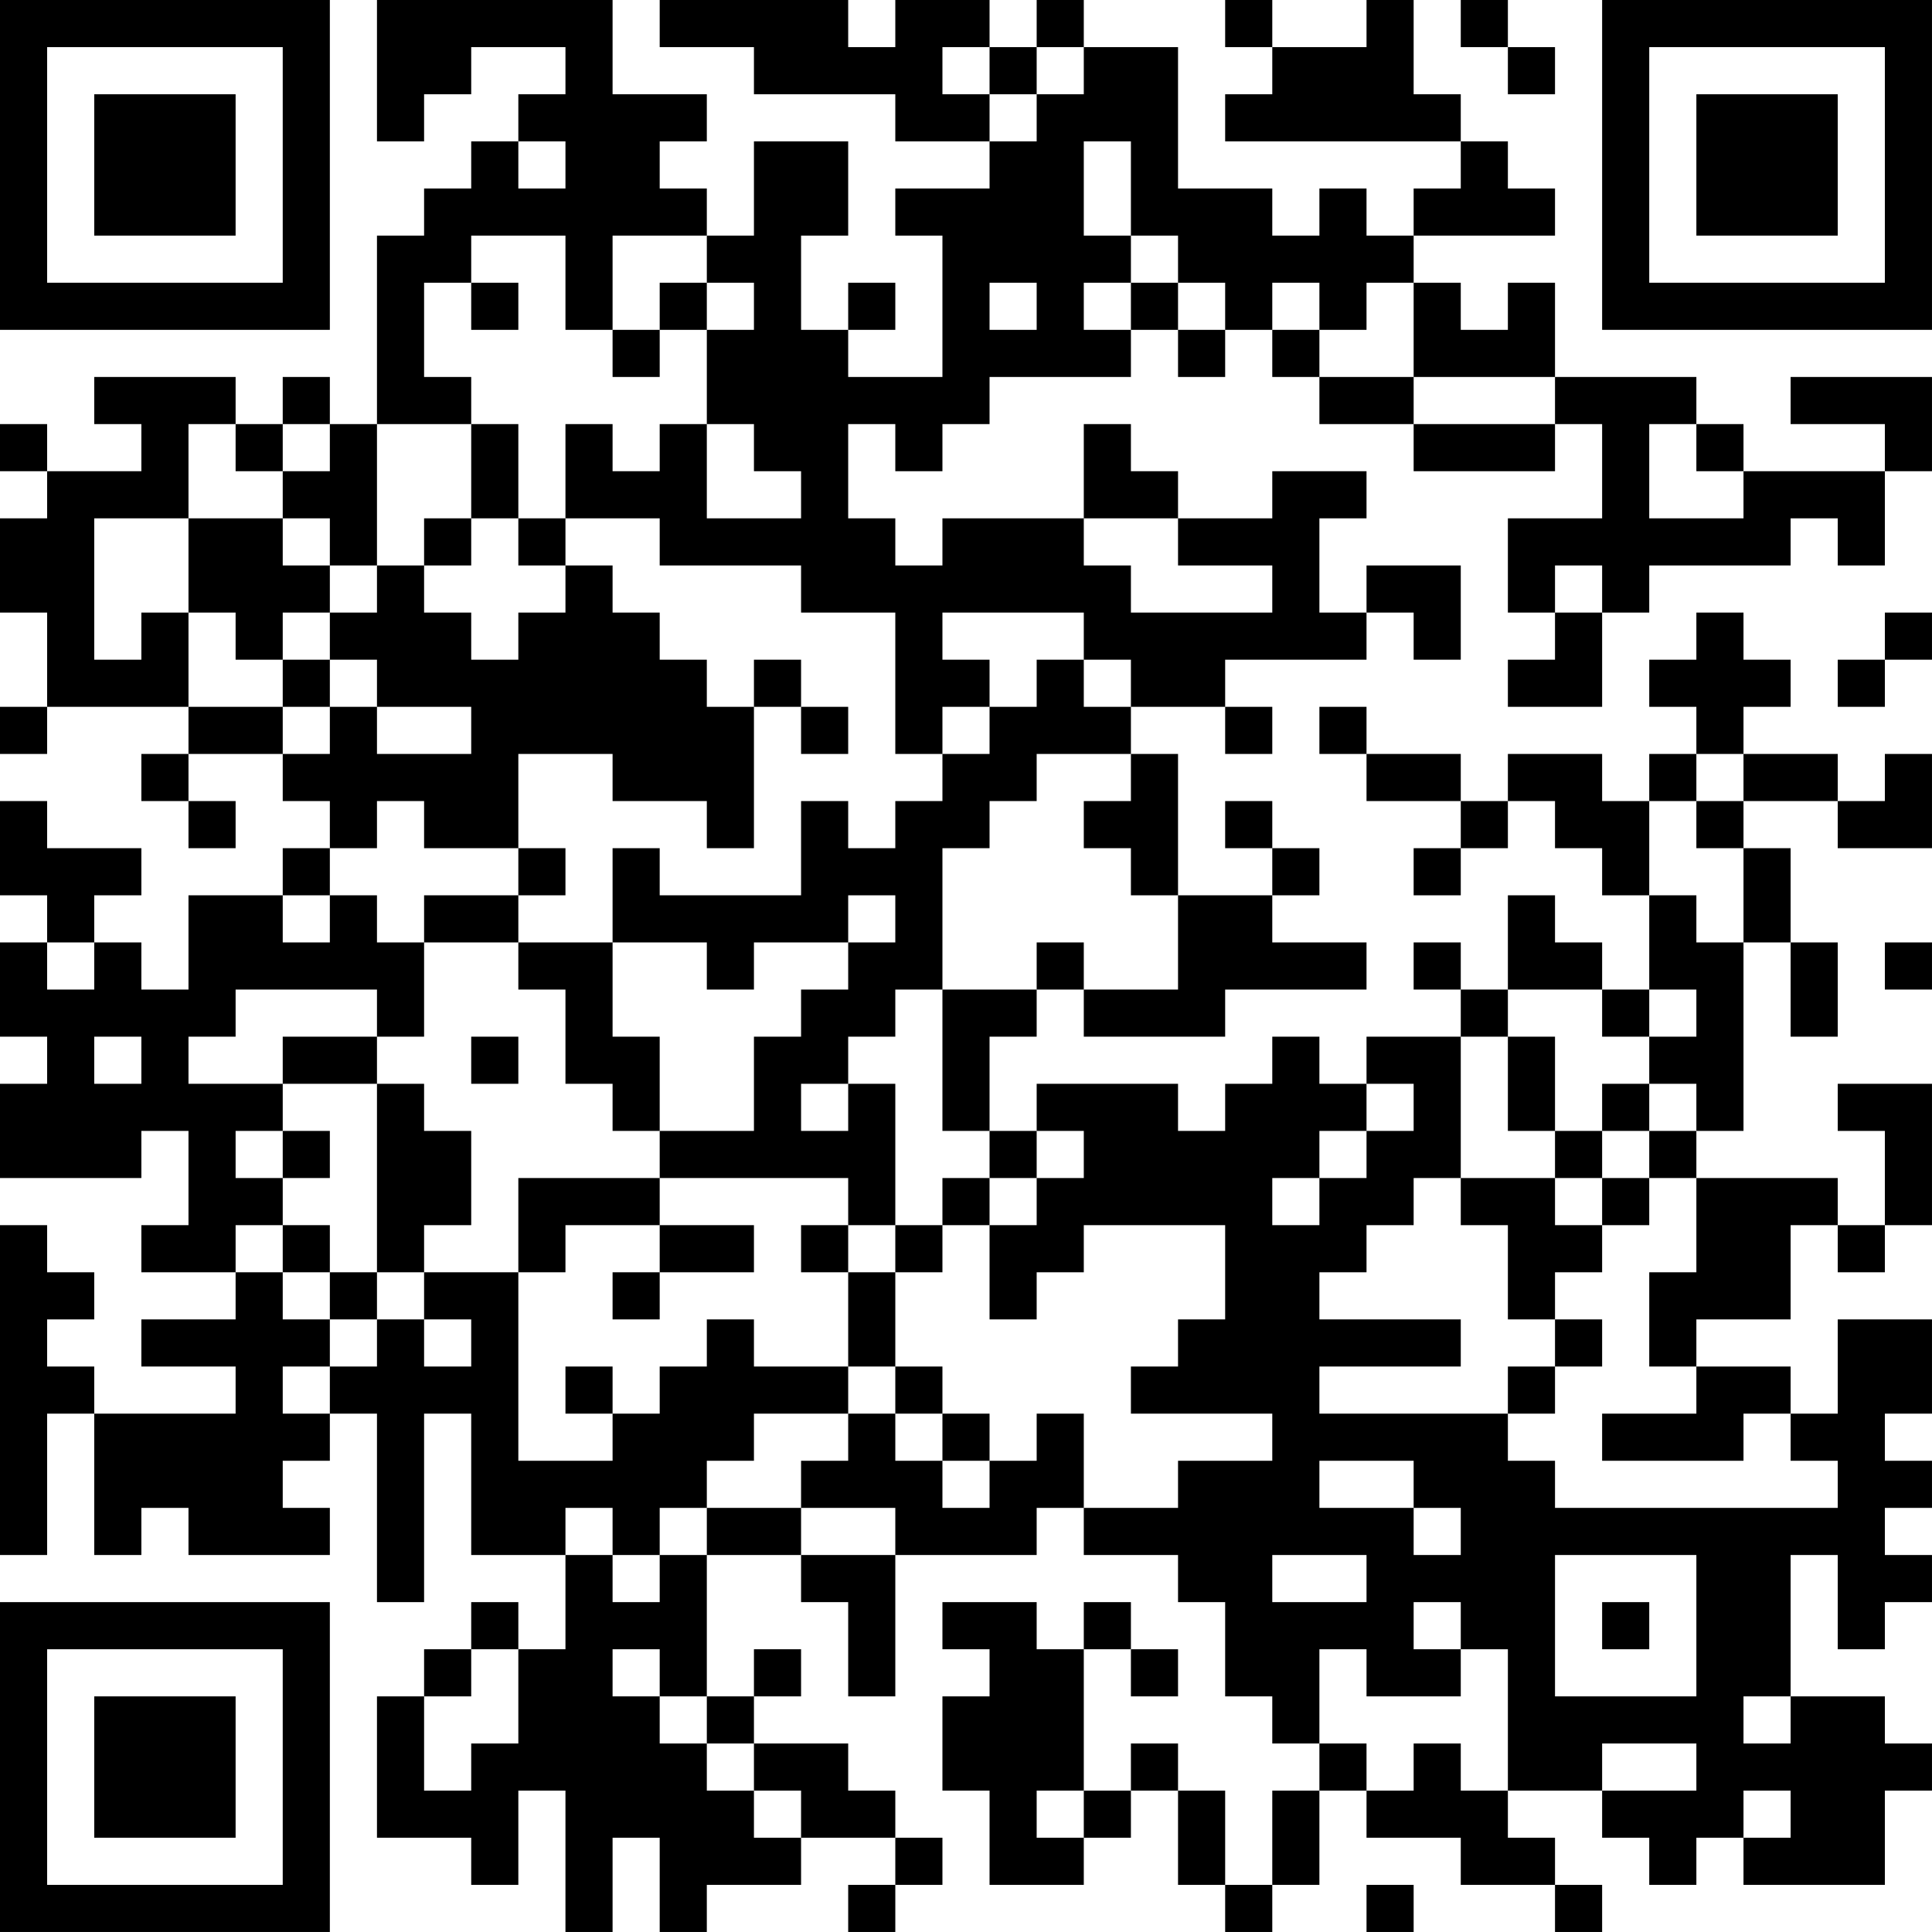 <?xml version="1.0" encoding="UTF-8"?>
<svg xmlns="http://www.w3.org/2000/svg" version="1.1" width="200" height="200" viewBox="0 0 200 200"><rect x="0" y="0" width="200" height="200" fill="#ffffff"/><g transform="scale(4.878)"><g transform="translate(0,0)"><path fill-rule="evenodd" d="M8 0L8 3L9 3L9 2L10 2L10 1L12 1L12 2L11 2L11 3L10 3L10 4L9 4L9 5L8 5L8 9L7 9L7 8L6 8L6 9L5 9L5 8L2 8L2 9L3 9L3 10L1 10L1 9L0 9L0 10L1 10L1 11L0 11L0 13L1 13L1 15L0 15L0 16L1 16L1 15L4 15L4 16L3 16L3 17L4 17L4 18L5 18L5 17L4 17L4 16L6 16L6 17L7 17L7 18L6 18L6 19L4 19L4 21L3 21L3 20L2 20L2 19L3 19L3 18L1 18L1 17L0 17L0 19L1 19L1 20L0 20L0 22L1 22L1 23L0 23L0 25L3 25L3 24L4 24L4 26L3 26L3 27L5 27L5 28L3 28L3 29L5 29L5 30L2 30L2 29L1 29L1 28L2 28L2 27L1 27L1 26L0 26L0 33L1 33L1 30L2 30L2 33L3 33L3 32L4 32L4 33L7 33L7 32L6 32L6 31L7 31L7 30L8 30L8 34L9 34L9 30L10 30L10 33L12 33L12 35L11 35L11 34L10 34L10 35L9 35L9 36L8 36L8 39L10 39L10 40L11 40L11 38L12 38L12 41L13 41L13 39L14 39L14 41L15 41L15 40L17 40L17 39L19 39L19 40L18 40L18 41L19 41L19 40L20 40L20 39L19 39L19 38L18 38L18 37L16 37L16 36L17 36L17 35L16 35L16 36L15 36L15 33L17 33L17 34L18 34L18 36L19 36L19 33L22 33L22 32L23 32L23 33L25 33L25 34L26 34L26 36L27 36L27 37L28 37L28 38L27 38L27 40L26 40L26 38L25 38L25 37L24 37L24 38L23 38L23 35L24 35L24 36L25 36L25 35L24 35L24 34L23 34L23 35L22 35L22 34L20 34L20 35L21 35L21 36L20 36L20 38L21 38L21 40L23 40L23 39L24 39L24 38L25 38L25 40L26 40L26 41L27 41L27 40L28 40L28 38L29 38L29 39L31 39L31 40L33 40L33 41L34 41L34 40L33 40L33 39L32 39L32 38L34 38L34 39L35 39L35 40L36 40L36 39L37 39L37 40L40 40L40 38L41 38L41 37L40 37L40 36L38 36L38 33L39 33L39 35L40 35L40 34L41 34L41 33L40 33L40 32L41 32L41 31L40 31L40 30L41 30L41 28L39 28L39 30L38 30L38 29L36 29L36 28L38 28L38 26L39 26L39 27L40 27L40 26L41 26L41 23L39 23L39 24L40 24L40 26L39 26L39 25L36 25L36 24L37 24L37 20L38 20L38 22L39 22L39 20L38 20L38 18L37 18L37 17L39 17L39 18L41 18L41 16L40 16L40 17L39 17L39 16L37 16L37 15L38 15L38 14L37 14L37 13L36 13L36 14L35 14L35 15L36 15L36 16L35 16L35 17L34 17L34 16L32 16L32 17L31 17L31 16L29 16L29 15L28 15L28 16L29 16L29 17L31 17L31 18L30 18L30 19L31 19L31 18L32 18L32 17L33 17L33 18L34 18L34 19L35 19L35 21L34 21L34 20L33 20L33 19L32 19L32 21L31 21L31 20L30 20L30 21L31 21L31 22L29 22L29 23L28 23L28 22L27 22L27 23L26 23L26 24L25 24L25 23L22 23L22 24L21 24L21 22L22 22L22 21L23 21L23 22L26 22L26 21L29 21L29 20L27 20L27 19L28 19L28 18L27 18L27 17L26 17L26 18L27 18L27 19L25 19L25 16L24 16L24 15L26 15L26 16L27 16L27 15L26 15L26 14L29 14L29 13L30 13L30 14L31 14L31 12L29 12L29 13L28 13L28 11L29 11L29 10L27 10L27 11L25 11L25 10L24 10L24 9L23 9L23 11L20 11L20 12L19 12L19 11L18 11L18 9L19 9L19 10L20 10L20 9L21 9L21 8L24 8L24 7L25 7L25 8L26 8L26 7L27 7L27 8L28 8L28 9L30 9L30 10L33 10L33 9L34 9L34 11L32 11L32 13L33 13L33 14L32 14L32 15L34 15L34 13L35 13L35 12L38 12L38 11L39 11L39 12L40 12L40 10L41 10L41 8L38 8L38 9L40 9L40 10L37 10L37 9L36 9L36 8L33 8L33 6L32 6L32 7L31 7L31 6L30 6L30 5L33 5L33 4L32 4L32 3L31 3L31 2L30 2L30 0L29 0L29 1L27 1L27 0L26 0L26 1L27 1L27 2L26 2L26 3L31 3L31 4L30 4L30 5L29 5L29 4L28 4L28 5L27 5L27 4L25 4L25 1L23 1L23 0L22 0L22 1L21 1L21 0L19 0L19 1L18 1L18 0L14 0L14 1L16 1L16 2L19 2L19 3L21 3L21 4L19 4L19 5L20 5L20 8L18 8L18 7L19 7L19 6L18 6L18 7L17 7L17 5L18 5L18 3L16 3L16 5L15 5L15 4L14 4L14 3L15 3L15 2L13 2L13 0ZM31 0L31 1L32 1L32 2L33 2L33 1L32 1L32 0ZM20 1L20 2L21 2L21 3L22 3L22 2L23 2L23 1L22 1L22 2L21 2L21 1ZM11 3L11 4L12 4L12 3ZM23 3L23 5L24 5L24 6L23 6L23 7L24 7L24 6L25 6L25 7L26 7L26 6L25 6L25 5L24 5L24 3ZM10 5L10 6L9 6L9 8L10 8L10 9L8 9L8 12L7 12L7 11L6 11L6 10L7 10L7 9L6 9L6 10L5 10L5 9L4 9L4 11L2 11L2 14L3 14L3 13L4 13L4 15L6 15L6 16L7 16L7 15L8 15L8 16L10 16L10 15L8 15L8 14L7 14L7 13L8 13L8 12L9 12L9 13L10 13L10 14L11 14L11 13L12 13L12 12L13 12L13 13L14 13L14 14L15 14L15 15L16 15L16 18L15 18L15 17L13 17L13 16L11 16L11 18L9 18L9 17L8 17L8 18L7 18L7 19L6 19L6 20L7 20L7 19L8 19L8 20L9 20L9 22L8 22L8 21L5 21L5 22L4 22L4 23L6 23L6 24L5 24L5 25L6 25L6 26L5 26L5 27L6 27L6 28L7 28L7 29L6 29L6 30L7 30L7 29L8 29L8 28L9 28L9 29L10 29L10 28L9 28L9 27L11 27L11 31L13 31L13 30L14 30L14 29L15 29L15 28L16 28L16 29L18 29L18 30L16 30L16 31L15 31L15 32L14 32L14 33L13 33L13 32L12 32L12 33L13 33L13 34L14 34L14 33L15 33L15 32L17 32L17 33L19 33L19 32L17 32L17 31L18 31L18 30L19 30L19 31L20 31L20 32L21 32L21 31L22 31L22 30L23 30L23 32L25 32L25 31L27 31L27 30L24 30L24 29L25 29L25 28L26 28L26 26L23 26L23 27L22 27L22 28L21 28L21 26L22 26L22 25L23 25L23 24L22 24L22 25L21 25L21 24L20 24L20 21L22 21L22 20L23 20L23 21L25 21L25 19L24 19L24 18L23 18L23 17L24 17L24 16L22 16L22 17L21 17L21 18L20 18L20 21L19 21L19 22L18 22L18 23L17 23L17 24L18 24L18 23L19 23L19 26L18 26L18 25L14 25L14 24L16 24L16 22L17 22L17 21L18 21L18 20L19 20L19 19L18 19L18 20L16 20L16 21L15 21L15 20L13 20L13 18L14 18L14 19L17 19L17 17L18 17L18 18L19 18L19 17L20 17L20 16L21 16L21 15L22 15L22 14L23 14L23 15L24 15L24 14L23 14L23 13L20 13L20 14L21 14L21 15L20 15L20 16L19 16L19 13L17 13L17 12L14 12L14 11L12 11L12 9L13 9L13 10L14 10L14 9L15 9L15 11L17 11L17 10L16 10L16 9L15 9L15 7L16 7L16 6L15 6L15 5L13 5L13 7L12 7L12 5ZM10 6L10 7L11 7L11 6ZM14 6L14 7L13 7L13 8L14 8L14 7L15 7L15 6ZM21 6L21 7L22 7L22 6ZM27 6L27 7L28 7L28 8L30 8L30 9L33 9L33 8L30 8L30 6L29 6L29 7L28 7L28 6ZM10 9L10 11L9 11L9 12L10 12L10 11L11 11L11 12L12 12L12 11L11 11L11 9ZM35 9L35 11L37 11L37 10L36 10L36 9ZM4 11L4 13L5 13L5 14L6 14L6 15L7 15L7 14L6 14L6 13L7 13L7 12L6 12L6 11ZM23 11L23 12L24 12L24 13L27 13L27 12L25 12L25 11ZM33 12L33 13L34 13L34 12ZM40 13L40 14L39 14L39 15L40 15L40 14L41 14L41 13ZM16 14L16 15L17 15L17 16L18 16L18 15L17 15L17 14ZM36 16L36 17L35 17L35 19L36 19L36 20L37 20L37 18L36 18L36 17L37 17L37 16ZM11 18L11 19L9 19L9 20L11 20L11 21L12 21L12 23L13 23L13 24L14 24L14 22L13 22L13 20L11 20L11 19L12 19L12 18ZM1 20L1 21L2 21L2 20ZM40 20L40 21L41 21L41 20ZM32 21L32 22L31 22L31 25L30 25L30 26L29 26L29 27L28 27L28 28L31 28L31 29L28 29L28 30L32 30L32 31L33 31L33 32L39 32L39 31L38 31L38 30L37 30L37 31L34 31L34 30L36 30L36 29L35 29L35 27L36 27L36 25L35 25L35 24L36 24L36 23L35 23L35 22L36 22L36 21L35 21L35 22L34 22L34 21ZM2 22L2 23L3 23L3 22ZM6 22L6 23L8 23L8 27L7 27L7 26L6 26L6 27L7 27L7 28L8 28L8 27L9 27L9 26L10 26L10 24L9 24L9 23L8 23L8 22ZM10 22L10 23L11 23L11 22ZM32 22L32 24L33 24L33 25L31 25L31 26L32 26L32 28L33 28L33 29L32 29L32 30L33 30L33 29L34 29L34 28L33 28L33 27L34 27L34 26L35 26L35 25L34 25L34 24L35 24L35 23L34 23L34 24L33 24L33 22ZM29 23L29 24L28 24L28 25L27 25L27 26L28 26L28 25L29 25L29 24L30 24L30 23ZM6 24L6 25L7 25L7 24ZM11 25L11 27L12 27L12 26L14 26L14 27L13 27L13 28L14 28L14 27L16 27L16 26L14 26L14 25ZM20 25L20 26L19 26L19 27L18 27L18 26L17 26L17 27L18 27L18 29L19 29L19 30L20 30L20 31L21 31L21 30L20 30L20 29L19 29L19 27L20 27L20 26L21 26L21 25ZM33 25L33 26L34 26L34 25ZM12 29L12 30L13 30L13 29ZM28 31L28 32L30 32L30 33L31 33L31 32L30 32L30 31ZM27 33L27 34L29 34L29 33ZM33 33L33 36L36 36L36 33ZM30 34L30 35L31 35L31 36L29 36L29 35L28 35L28 37L29 37L29 38L30 38L30 37L31 37L31 38L32 38L32 35L31 35L31 34ZM34 34L34 35L35 35L35 34ZM10 35L10 36L9 36L9 38L10 38L10 37L11 37L11 35ZM13 35L13 36L14 36L14 37L15 37L15 38L16 38L16 39L17 39L17 38L16 38L16 37L15 37L15 36L14 36L14 35ZM37 36L37 37L38 37L38 36ZM34 37L34 38L36 38L36 37ZM22 38L22 39L23 39L23 38ZM37 38L37 39L38 39L38 38ZM29 40L29 41L30 41L30 40ZM0 0L0 7L7 7L7 0ZM1 1L1 6L6 6L6 1ZM2 2L2 5L5 5L5 2ZM34 0L34 7L41 7L41 0ZM35 1L35 6L40 6L40 1ZM36 2L36 5L39 5L39 2ZM0 34L0 41L7 41L7 34ZM1 35L1 40L6 40L6 35ZM2 36L2 39L5 39L5 36Z" fill="#000000"/></g></g></svg>
